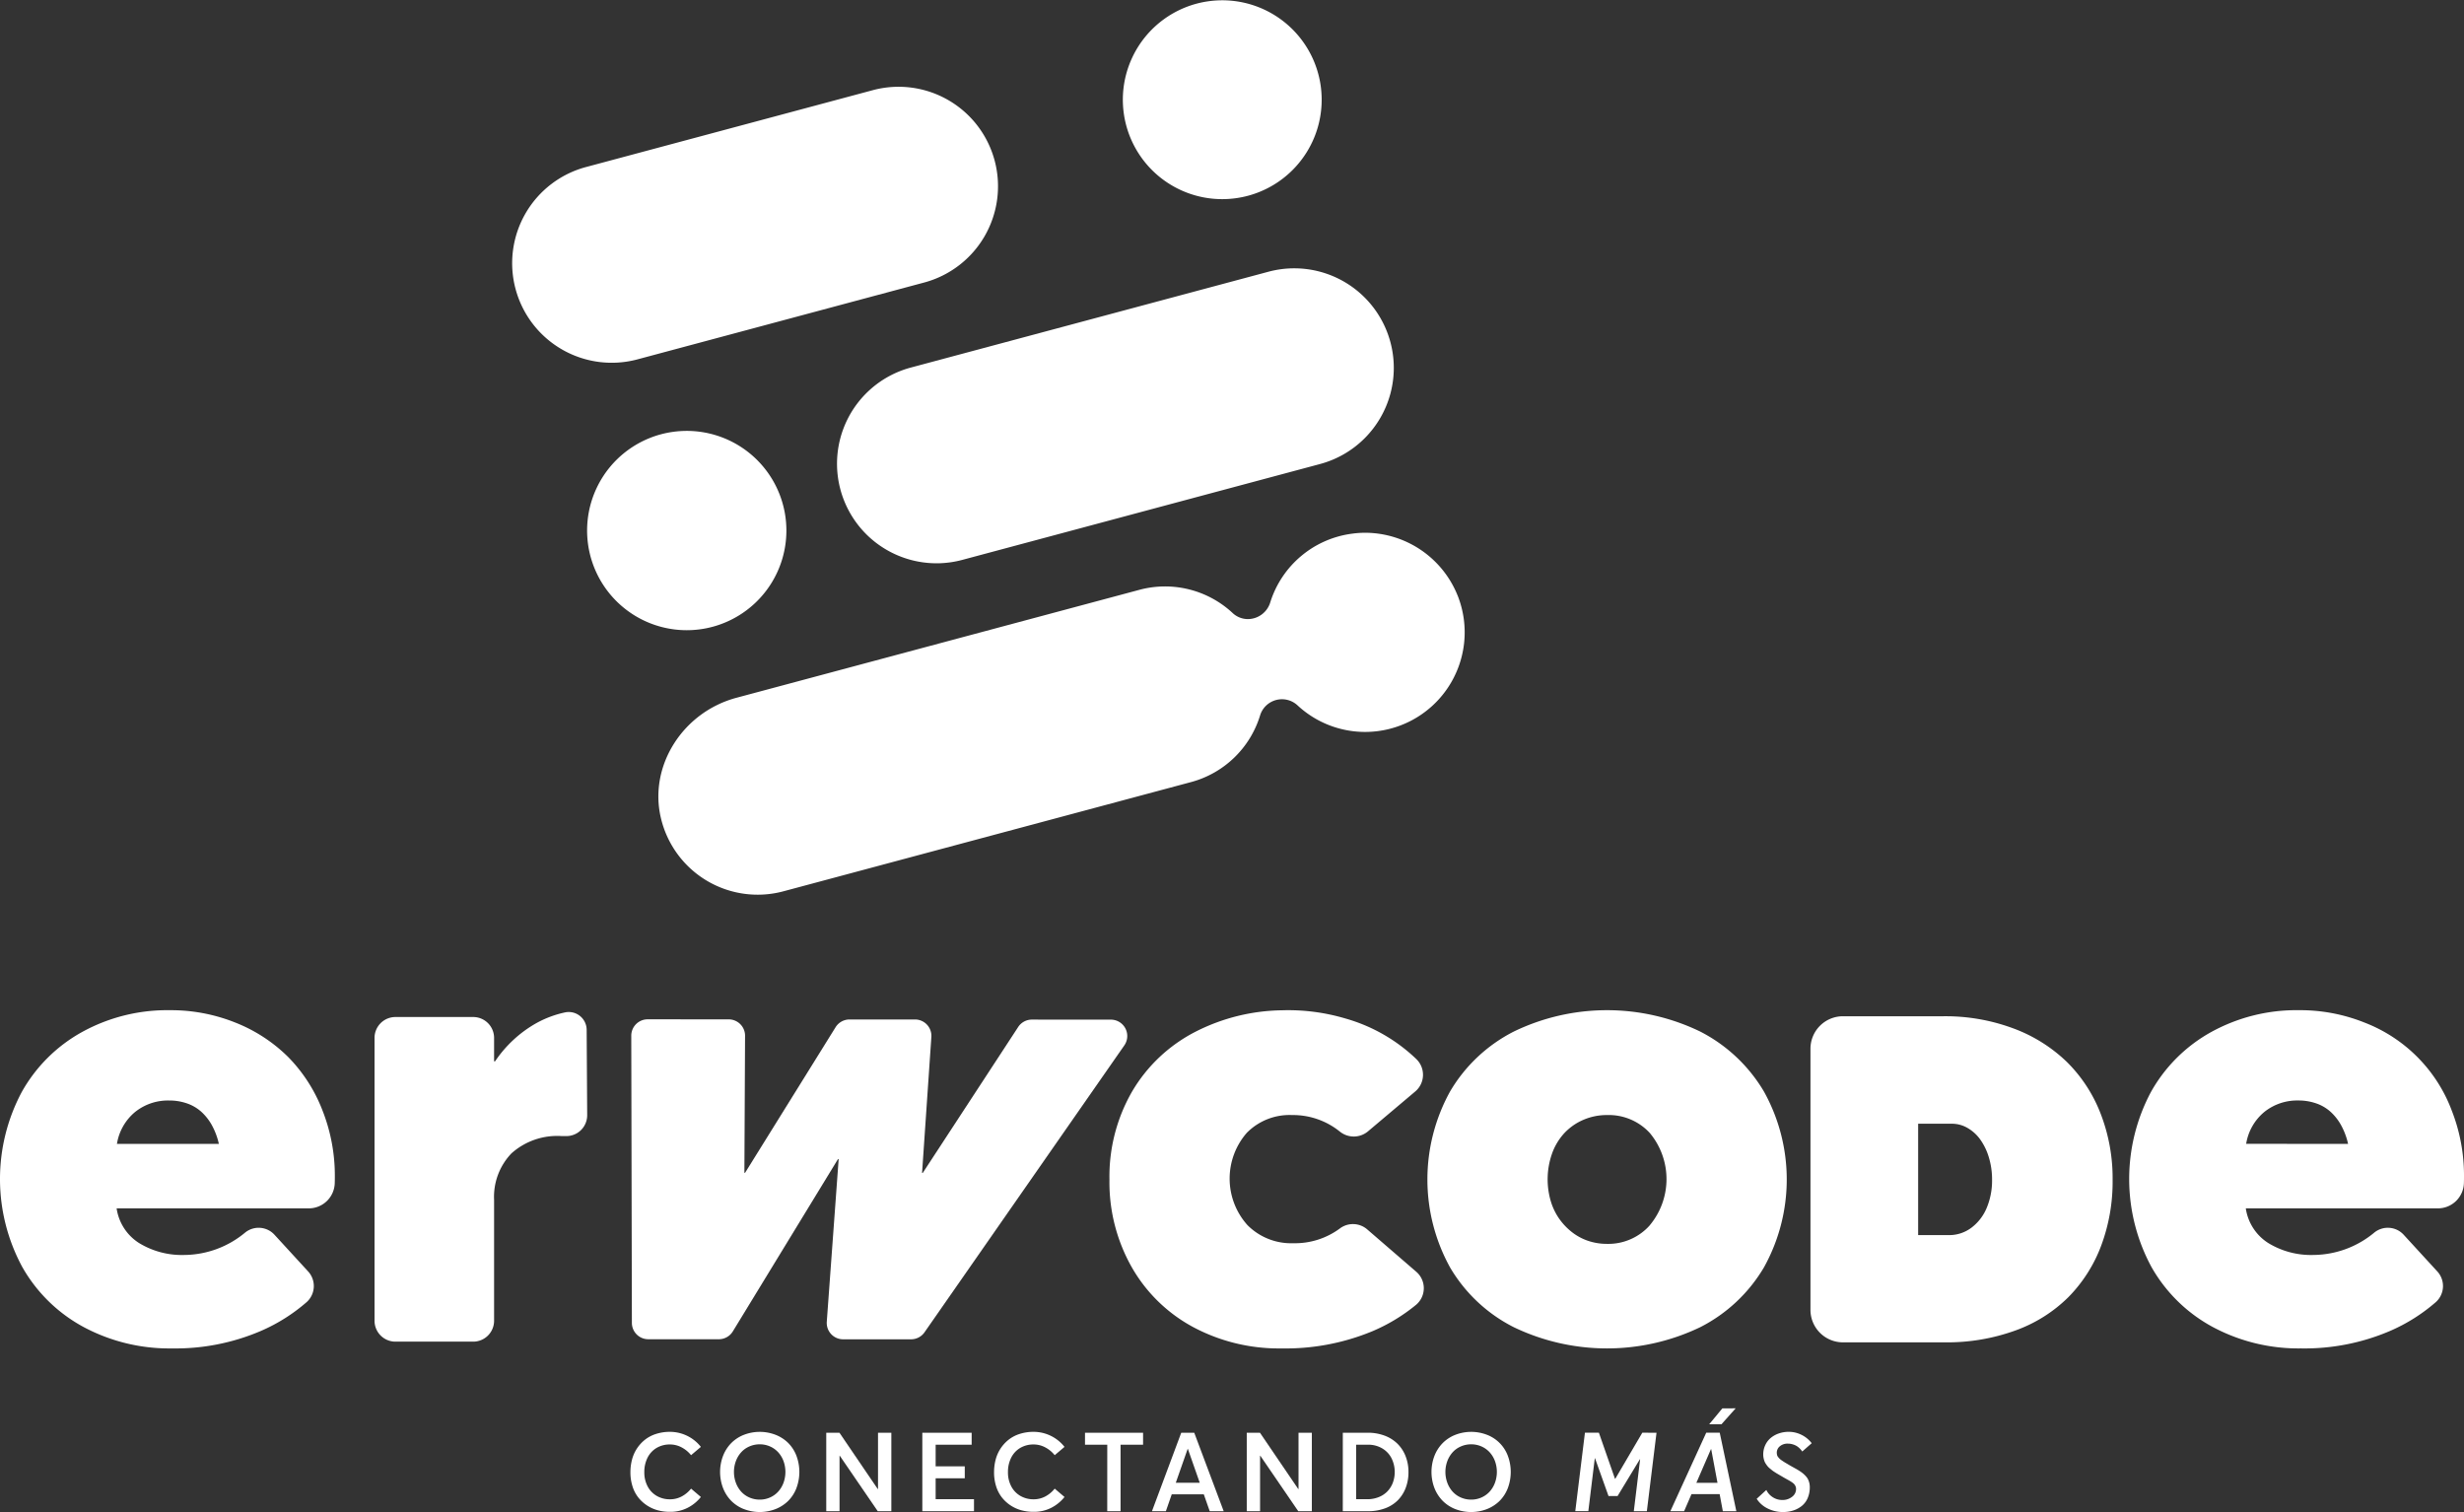 <svg xmlns="http://www.w3.org/2000/svg" width="273.668" height="167.928" viewBox="0 0 273.668 167.928"><rect x="0" y="0" width="273.668" height="167.928" fill="#333333" stroke="none"/><g transform="translate(56.929)"><path d="M283.1,149.062a11.044,11.044,0,0,0-13.54-7.818l-31.8,8.522a11.056,11.056,0,1,0,5.724,21.358l31.8-8.522A11.069,11.069,0,0,0,283.1,149.062Zm25.284,4.282a11.11,11.11,0,0,0,2.869-.38,11.042,11.042,0,1,0-2.869.38Zm26.136,44.023a11.1,11.1,0,0,0-10.275-6.972,10.72,10.72,0,0,0-1.428.1,11.013,11.013,0,0,0-9.108,7.639,2.612,2.612,0,0,1-2.484,1.849,2.472,2.472,0,0,1-1.685-.666,11.012,11.012,0,0,0-10.378-2.58L254.429,208.72c-5.991,1.605-9.761,7.592-8.4,13.345a11.042,11.042,0,0,0,13.623,8.147l45.235-12.12a11,11,0,0,0,7.7-7.427,2.541,2.541,0,0,1,4.143-1.11,11.027,11.027,0,0,0,7.517,2.961h0a11.062,11.062,0,0,0,10.275-15.15Z" transform="translate(-229.557 -131.227)" fill="#fff"/><path d="M257.941,233.632a11.067,11.067,0,1,1,2.869-.38,11.067,11.067,0,0,1-2.869.38Zm27.735-7.431a11.057,11.057,0,0,1-2.853-21.738l39.724-10.644a11.056,11.056,0,0,1,5.722,21.359l-39.725,10.644a11.071,11.071,0,0,1-2.868.38Z" transform="translate(-238.589 -163.642)" fill="#fff"/></g><g transform="translate(70.02 156.406)"><path d="M259.92,471.954a4.151,4.151,0,0,1-2.168-1.434,3.871,3.871,0,0,1-.635-1.234,5.1,5.1,0,0,1-.228-1.554,5.421,5.421,0,0,1,.182-1.422,4.156,4.156,0,0,1,1.446-2.2,3.887,3.887,0,0,1,1.23-.638,5.017,5.017,0,0,1,1.536-.228,4.378,4.378,0,0,1,3.431,1.671l-1.09.922a3.312,3.312,0,0,0-1.051-.868,2.733,2.733,0,0,0-1.29-.323,2.859,2.859,0,0,0-1.485.383,2.616,2.616,0,0,0-1.006,1.084,3.5,3.5,0,0,0-.36,1.617,3.281,3.281,0,0,0,.365,1.566,2.632,2.632,0,0,0,1.015,1.063,2.877,2.877,0,0,0,1.471.377,2.722,2.722,0,0,0,1.305-.32,3.333,3.333,0,0,0,1.036-.865l1.09.928a4.463,4.463,0,0,1-1.47,1.2,4.217,4.217,0,0,1-1.961.449A5.107,5.107,0,0,1,259.92,471.954Z" transform="translate(-256.89 -460.63)" fill="#fff"/><path d="M280.3,471.814a4.072,4.072,0,0,1-1.4-.928,4.22,4.22,0,0,1-.895-1.414,5.015,5.015,0,0,1,0-3.545,4.215,4.215,0,0,1,.895-1.413,4.066,4.066,0,0,1,1.4-.929,4.893,4.893,0,0,1,3.537-.015,4.136,4.136,0,0,1,1.4.9,4.085,4.085,0,0,1,.916,1.411,5.128,5.128,0,0,1,0,3.632,4.051,4.051,0,0,1-.916,1.41,4.2,4.2,0,0,1-1.4.9,4.873,4.873,0,0,1-3.537-.012Zm2.916-1.275a2.715,2.715,0,0,0,.9-.635,3,3,0,0,0,.6-.977,3.532,3.532,0,0,0,0-2.461,2.957,2.957,0,0,0-.6-.973,2.72,2.72,0,0,0-.9-.632,2.774,2.774,0,0,0-1.126-.231,2.824,2.824,0,0,0-1.162.24,2.648,2.648,0,0,0-.91.652,3.055,3.055,0,0,0-.584.977,3.487,3.487,0,0,0,0,2.4,3.036,3.036,0,0,0,.584.979,2.645,2.645,0,0,0,.91.653,2.832,2.832,0,0,0,1.162.24A2.783,2.783,0,0,0,283.216,470.539Z" transform="translate(-267.724 -460.63)" fill="#fff"/><path d="M309.529,463.447v8.714h-1.51L303.8,466h-.024v6.162H302.3v-8.714h1.467l4.252,6.252h.03v-6.252Z" transform="translate(-280.551 -460.734)" fill="#fff"/><path d="M324.576,463.447h5.48v1.33h-4v2.4h3.234v1.33h-3.234v2.323h4.258v1.33h-5.737Z" transform="translate(-292.157 -460.734)" fill="#fff"/><path d="M344.243,471.954a4.142,4.142,0,0,1-1.207-.548,4.1,4.1,0,0,1-.961-.886,3.891,3.891,0,0,1-.635-1.234,5.1,5.1,0,0,1-.227-1.554,5.421,5.421,0,0,1,.182-1.422,4.156,4.156,0,0,1,1.446-2.2,3.891,3.891,0,0,1,1.23-.638,5.017,5.017,0,0,1,1.536-.228,4.378,4.378,0,0,1,3.431,1.671l-1.09.922a3.318,3.318,0,0,0-1.051-.868,2.731,2.731,0,0,0-1.29-.323,2.86,2.86,0,0,0-1.485.383,2.619,2.619,0,0,0-1.006,1.084,3.5,3.5,0,0,0-.359,1.617,3.281,3.281,0,0,0,.365,1.566,2.63,2.63,0,0,0,1.015,1.063,2.875,2.875,0,0,0,1.47.377,2.722,2.722,0,0,0,1.305-.32,3.339,3.339,0,0,0,1.036-.865l1.09.928a4.463,4.463,0,0,1-1.47,1.2,4.215,4.215,0,0,1-1.961.449A5.1,5.1,0,0,1,344.243,471.954Z" transform="translate(-300.826 -460.63)" fill="#fff"/><path d="M364.773,464.777H362.3v-1.33h6.45v1.33h-2.5v7.384h-1.479Z" transform="translate(-311.813 -460.734)" fill="#fff"/><path d="M383.586,470.286h-3.558l-.653,1.875H377.83l3.252-8.714h1.444l3.27,8.714h-1.551ZM383.136,469l-1.324-3.773H381.8L380.477,469Z" transform="translate(-319.905 -460.734)" fill="#fff"/><path d="M407.04,463.447v8.714h-1.51L401.314,466h-.024v6.162h-1.479v-8.714h1.467l4.252,6.252h.03v-6.252Z" transform="translate(-331.358 -460.734)" fill="#fff"/><path d="M422.087,463.447h2.773a5.218,5.218,0,0,1,1.868.323,4.061,4.061,0,0,1,1.431.9,3.982,3.982,0,0,1,.9,1.383,4.755,4.755,0,0,1,.32,1.767,4.831,4.831,0,0,1-.311,1.761,3.955,3.955,0,0,1-.88,1.375,3.9,3.9,0,0,1-1.417.889,5.312,5.312,0,0,1-1.878.317h-2.809Zm2.719,7.384a3.371,3.371,0,0,0,1.252-.228,2.742,2.742,0,0,0,.967-.629,2.828,2.828,0,0,0,.611-.958,3.441,3.441,0,0,0-.156-2.767,2.7,2.7,0,0,0-1.054-1.084,3.034,3.034,0,0,0-1.536-.389h-1.323v6.055Z" transform="translate(-342.965 -460.734)" fill="#fff"/><path d="M445.278,471.814a4.072,4.072,0,0,1-1.4-.928,4.221,4.221,0,0,1-.9-1.414,5.021,5.021,0,0,1,0-3.545,4.217,4.217,0,0,1,.9-1.413,4.066,4.066,0,0,1,1.4-.929,4.892,4.892,0,0,1,3.536-.015,4,4,0,0,1,2.312,2.312,5.128,5.128,0,0,1,0,3.632,4.059,4.059,0,0,1-.916,1.41,4.192,4.192,0,0,1-1.4.9,4.872,4.872,0,0,1-3.536-.012Zm2.917-1.275a2.718,2.718,0,0,0,.9-.635,3,3,0,0,0,.6-.977,3.525,3.525,0,0,0,0-2.461,2.956,2.956,0,0,0-.6-.973,2.723,2.723,0,0,0-.9-.632,2.78,2.78,0,0,0-1.126-.231,2.824,2.824,0,0,0-1.162.24,2.649,2.649,0,0,0-.91.652,3.057,3.057,0,0,0-.584.977,3.494,3.494,0,0,0,0,2.4,3.038,3.038,0,0,0,.584.979,2.645,2.645,0,0,0,.91.653,2.832,2.832,0,0,0,1.162.24A2.788,2.788,0,0,0,448.195,470.539Z" transform="translate(-353.685 -460.63)" fill="#fff"/><path d="M485.012,463.447l-1.072,8.714h-1.449l.7-5.761h-.031l-2.473,4.078h-1.006l-1.5-4.2h-.023l-.719,5.881h-1.449l1.072-8.714h1.551l1.785,5.114h.036l3-5.114Z" transform="translate(-371.049 -460.734)" fill="#fff"/><path d="M503.518,467.317h-3.127l-.82,1.892h-1.527l3.983-8.714h1.5l1.844,8.714h-1.5Zm-.24-1.258-.7-3.743h-.024l-1.623,3.743Zm.437-6.5h-1.36l1.462-1.767,1.479-.006Z" transform="translate(-382.542 -457.783)" fill="#fff"/><path d="M522.016,467.125l.431.239q.167.093.392.239a4.165,4.165,0,0,1,.368.267,3.092,3.092,0,0,1,.3.29,1.6,1.6,0,0,1,.246.344,1.845,1.845,0,0,1,.147.4,2,2,0,0,1,.057.485,2.994,2.994,0,0,1-.233,1.207,2.251,2.251,0,0,1-.644.868,2.975,2.975,0,0,1-.944.51,3.641,3.641,0,0,1-1.15.176,3.733,3.733,0,0,1-1.721-.4,3,3,0,0,1-1.206-1.069l1.072-.982a1.874,1.874,0,0,0,.455.608,2,2,0,0,0,.623.381,1.96,1.96,0,0,0,.689.125,1.688,1.688,0,0,0,1.1-.36,1.067,1.067,0,0,0,.434-.868.7.7,0,0,0-.056-.284,1.05,1.05,0,0,0-.129-.222,1.1,1.1,0,0,0-.233-.206q-.162-.114-.282-.183t-.374-.21q-.254-.14-.416-.237-.078-.047-.246-.143l-.311-.183c-.072-.042-.173-.1-.3-.185a3.506,3.506,0,0,1-.3-.206c-.07-.057-.158-.128-.264-.216a1.883,1.883,0,0,1-.249-.242c-.06-.074-.125-.163-.194-.267a1.42,1.42,0,0,1-.159-.305,2.479,2.479,0,0,1-.093-.339,1.909,1.909,0,0,1-.039-.387,2.443,2.443,0,0,1,.224-1.048,2.3,2.3,0,0,1,.608-.8,2.838,2.838,0,0,1,.9-.5,3.349,3.349,0,0,1,1.1-.18,3.156,3.156,0,0,1,1.419.336,3.194,3.194,0,0,1,1.132.928l-1.048.922a2.223,2.223,0,0,0-.383-.431,1.668,1.668,0,0,0-.425-.273,2.091,2.091,0,0,0-.407-.131,1.9,1.9,0,0,0-.384-.039,1.312,1.312,0,0,0-.9.3.914.914,0,0,0-.33.739,1.088,1.088,0,0,0,.036.24.619.619,0,0,0,.116.216c.058.071.112.133.162.182a1.836,1.836,0,0,0,.246.192c.114.078.208.141.284.188s.2.12.365.216a.794.794,0,0,1,.078.048Q521.752,466.978,522.016,467.125Z" transform="translate(-392.97 -460.63)" fill="#fff"/></g><g transform="translate(0 112.192)"><path d="M311.851,370.458l-22.2,31.876a1.819,1.819,0,0,1-1.494.78l-7.548,0a1.819,1.819,0,0,1-1.814-1.952l1.319-18.062h-.074l-11.679,19.134a1.82,1.82,0,0,1-1.554.872l-7.84,0a1.82,1.82,0,0,1-1.819-1.816l-.068-31.89a1.82,1.82,0,0,1,1.821-1.824l9,.006a1.819,1.819,0,0,1,1.817,1.9l-.074,15.143h.074l10.055-16.172a1.821,1.821,0,0,1,1.547-.859l7.275,0a1.82,1.82,0,0,1,1.815,1.944l-1.032,15.1h.074l10.6-16.208a1.82,1.82,0,0,1,1.524-.823l8.786.005A1.82,1.82,0,0,1,311.851,370.458Z" transform="translate(-186.967 -366.563)" fill="#fff"/><path d="M175.854,367.667a1.99,1.99,0,0,0-2.359-1.959,11.531,11.531,0,0,0-3.26,1.219,13.527,13.527,0,0,0-4.553,4.223h-.109v-2.6a2.321,2.321,0,0,0-2.321-2.321h-8.637a2.321,2.321,0,0,0-2.321,2.321v31.411a2.321,2.321,0,0,0,2.321,2.321h8.637a2.321,2.321,0,0,0,2.321-2.321V386.535a6.972,6.972,0,0,1,1.923-5.158,7.621,7.621,0,0,1,5.623-1.923h.468a2.315,2.315,0,0,0,2.326-2.32Zm-33.176,2.98a17.389,17.389,0,0,0-5.823-3.792,19.213,19.213,0,0,0-7.293-1.384,19.616,19.616,0,0,0-9.723,2.408,17.2,17.2,0,0,0-6.731,6.686,20.531,20.531,0,0,0,.073,19.446,17.188,17.188,0,0,0,6.839,6.668,20.181,20.181,0,0,0,9.76,2.355,24.06,24.06,0,0,0,9.851-1.923,19.518,19.518,0,0,0,5.124-3.22,2.4,2.4,0,0,0,.17-3.4l-3.747-4.085a2.384,2.384,0,0,0-3.239-.251,10.68,10.68,0,0,1-6.743,2.5,9.115,9.115,0,0,1-5.062-1.329,5.494,5.494,0,0,1-2.485-3.846H145a2.887,2.887,0,0,0,2.876-2.819q.01-.325.01-.668a19.782,19.782,0,0,0-1.4-7.459A17.343,17.343,0,0,0,142.678,370.647Zm-18.993,9.67a5.775,5.775,0,0,1,2.014-3.54,5.837,5.837,0,0,1,3.791-1.276,5.941,5.941,0,0,1,1.978.324,4.629,4.629,0,0,1,1.614.953,5.78,5.78,0,0,1,1.179,1.528,7.809,7.809,0,0,1,.744,2.013Z" transform="translate(-110.696 -365.471)" fill="#fff"/><path d="M396.592,389.809a2.42,2.42,0,0,0-3.035-.093,8.376,8.376,0,0,1-5.16,1.635,6.834,6.834,0,0,1-5.1-2.013,7.731,7.731,0,0,1-.073-10.244,6.662,6.662,0,0,1,5.025-1.977,8.287,8.287,0,0,1,5.292,1.82,2.458,2.458,0,0,0,3.127.005l5.266-4.443a2.426,2.426,0,0,0,.142-3.579,18.767,18.767,0,0,0-7.9-4.528,22.284,22.284,0,0,0-7.054-.91,21.764,21.764,0,0,0-9.555,2.361,17.309,17.309,0,0,0-7.075,6.65,18.887,18.887,0,0,0-2.521,9.777,19.13,19.13,0,0,0,2.485,9.759,17.226,17.226,0,0,0,6.839,6.65,20.177,20.177,0,0,0,9.759,2.355,25.2,25.2,0,0,0,10.068-1.887,19.7,19.7,0,0,0,4.929-2.976,2.412,2.412,0,0,0-.013-3.659Zm36.989-21.966a23.761,23.761,0,0,0-20.7,0,17.309,17.309,0,0,0-7.075,6.65,20.218,20.218,0,0,0,0,19.554,17.186,17.186,0,0,0,7.075,6.632,23.922,23.922,0,0,0,20.7,0,17.331,17.331,0,0,0,7.075-6.632,20.092,20.092,0,0,0,0-19.554A17.456,17.456,0,0,0,433.581,367.843Zm-5.623,21.549a6.169,6.169,0,0,1-4.717,2.031,6.513,6.513,0,0,1-2.122-.341,6.063,6.063,0,0,1-1.814-.989,7.026,7.026,0,0,1-1.415-1.51,6.79,6.79,0,0,1-.925-1.977,8.611,8.611,0,0,1,.163-5.212,6.639,6.639,0,0,1,1.36-2.264,6.271,6.271,0,0,1,2.1-1.474,6.543,6.543,0,0,1,2.648-.539,6.192,6.192,0,0,1,4.753,1.995,8,8,0,0,1-.036,10.28Zm89.063-12.869a16.8,16.8,0,0,0-9.633-9.669,19.209,19.209,0,0,0-7.293-1.384,19.616,19.616,0,0,0-9.723,2.408,17.194,17.194,0,0,0-6.731,6.686,20.531,20.531,0,0,0,.073,19.446,17.188,17.188,0,0,0,6.839,6.668,20.179,20.179,0,0,0,9.76,2.355,24.06,24.06,0,0,0,9.851-1.923,19.517,19.517,0,0,0,5.124-3.22,2.4,2.4,0,0,0,.169-3.4l-3.747-4.085a2.385,2.385,0,0,0-3.239-.251,10.679,10.679,0,0,1-6.742,2.5,9.114,9.114,0,0,1-5.062-1.329,5.494,5.494,0,0,1-2.485-3.846H515.53a2.887,2.887,0,0,0,2.876-2.819q.01-.325.01-.668A19.781,19.781,0,0,0,517.02,376.524Zm-22.8,3.792a5.775,5.775,0,0,1,2.014-3.54,5.837,5.837,0,0,1,3.791-1.276,5.943,5.943,0,0,1,1.978.324,4.63,4.63,0,0,1,1.614.953,5.79,5.79,0,0,1,1.179,1.528,7.807,7.807,0,0,1,.744,2.013Z" transform="translate(-244.748 -365.471)" fill="#fff"/><path d="M562.758,377.691A16.315,16.315,0,0,0,559,371.942a17.082,17.082,0,0,0-5.949-3.722,21.575,21.575,0,0,0-7.752-1.344H534.138a3.608,3.608,0,0,0-3.607,3.608v29a3.608,3.608,0,0,0,3.607,3.608h11.309a22.276,22.276,0,0,0,7.853-1.319,16.085,16.085,0,0,0,5.886-3.71,16.262,16.262,0,0,0,3.635-5.712,20.323,20.323,0,0,0,1.269-7.3A19.852,19.852,0,0,0,562.758,377.691ZM550.117,388.13a5.289,5.289,0,0,1-1.7,2.224,4.1,4.1,0,0,1-2.526.828h-3.4v-12.37h3.751a3.44,3.44,0,0,1,1.749.479,4.508,4.508,0,0,1,1.421,1.307,6.733,6.733,0,0,1,.941,1.98,8.451,8.451,0,0,1,.348,2.452A7.868,7.868,0,0,1,550.117,388.13Z" transform="translate(-329.449 -366.203)" fill="#fff"/></g></svg>